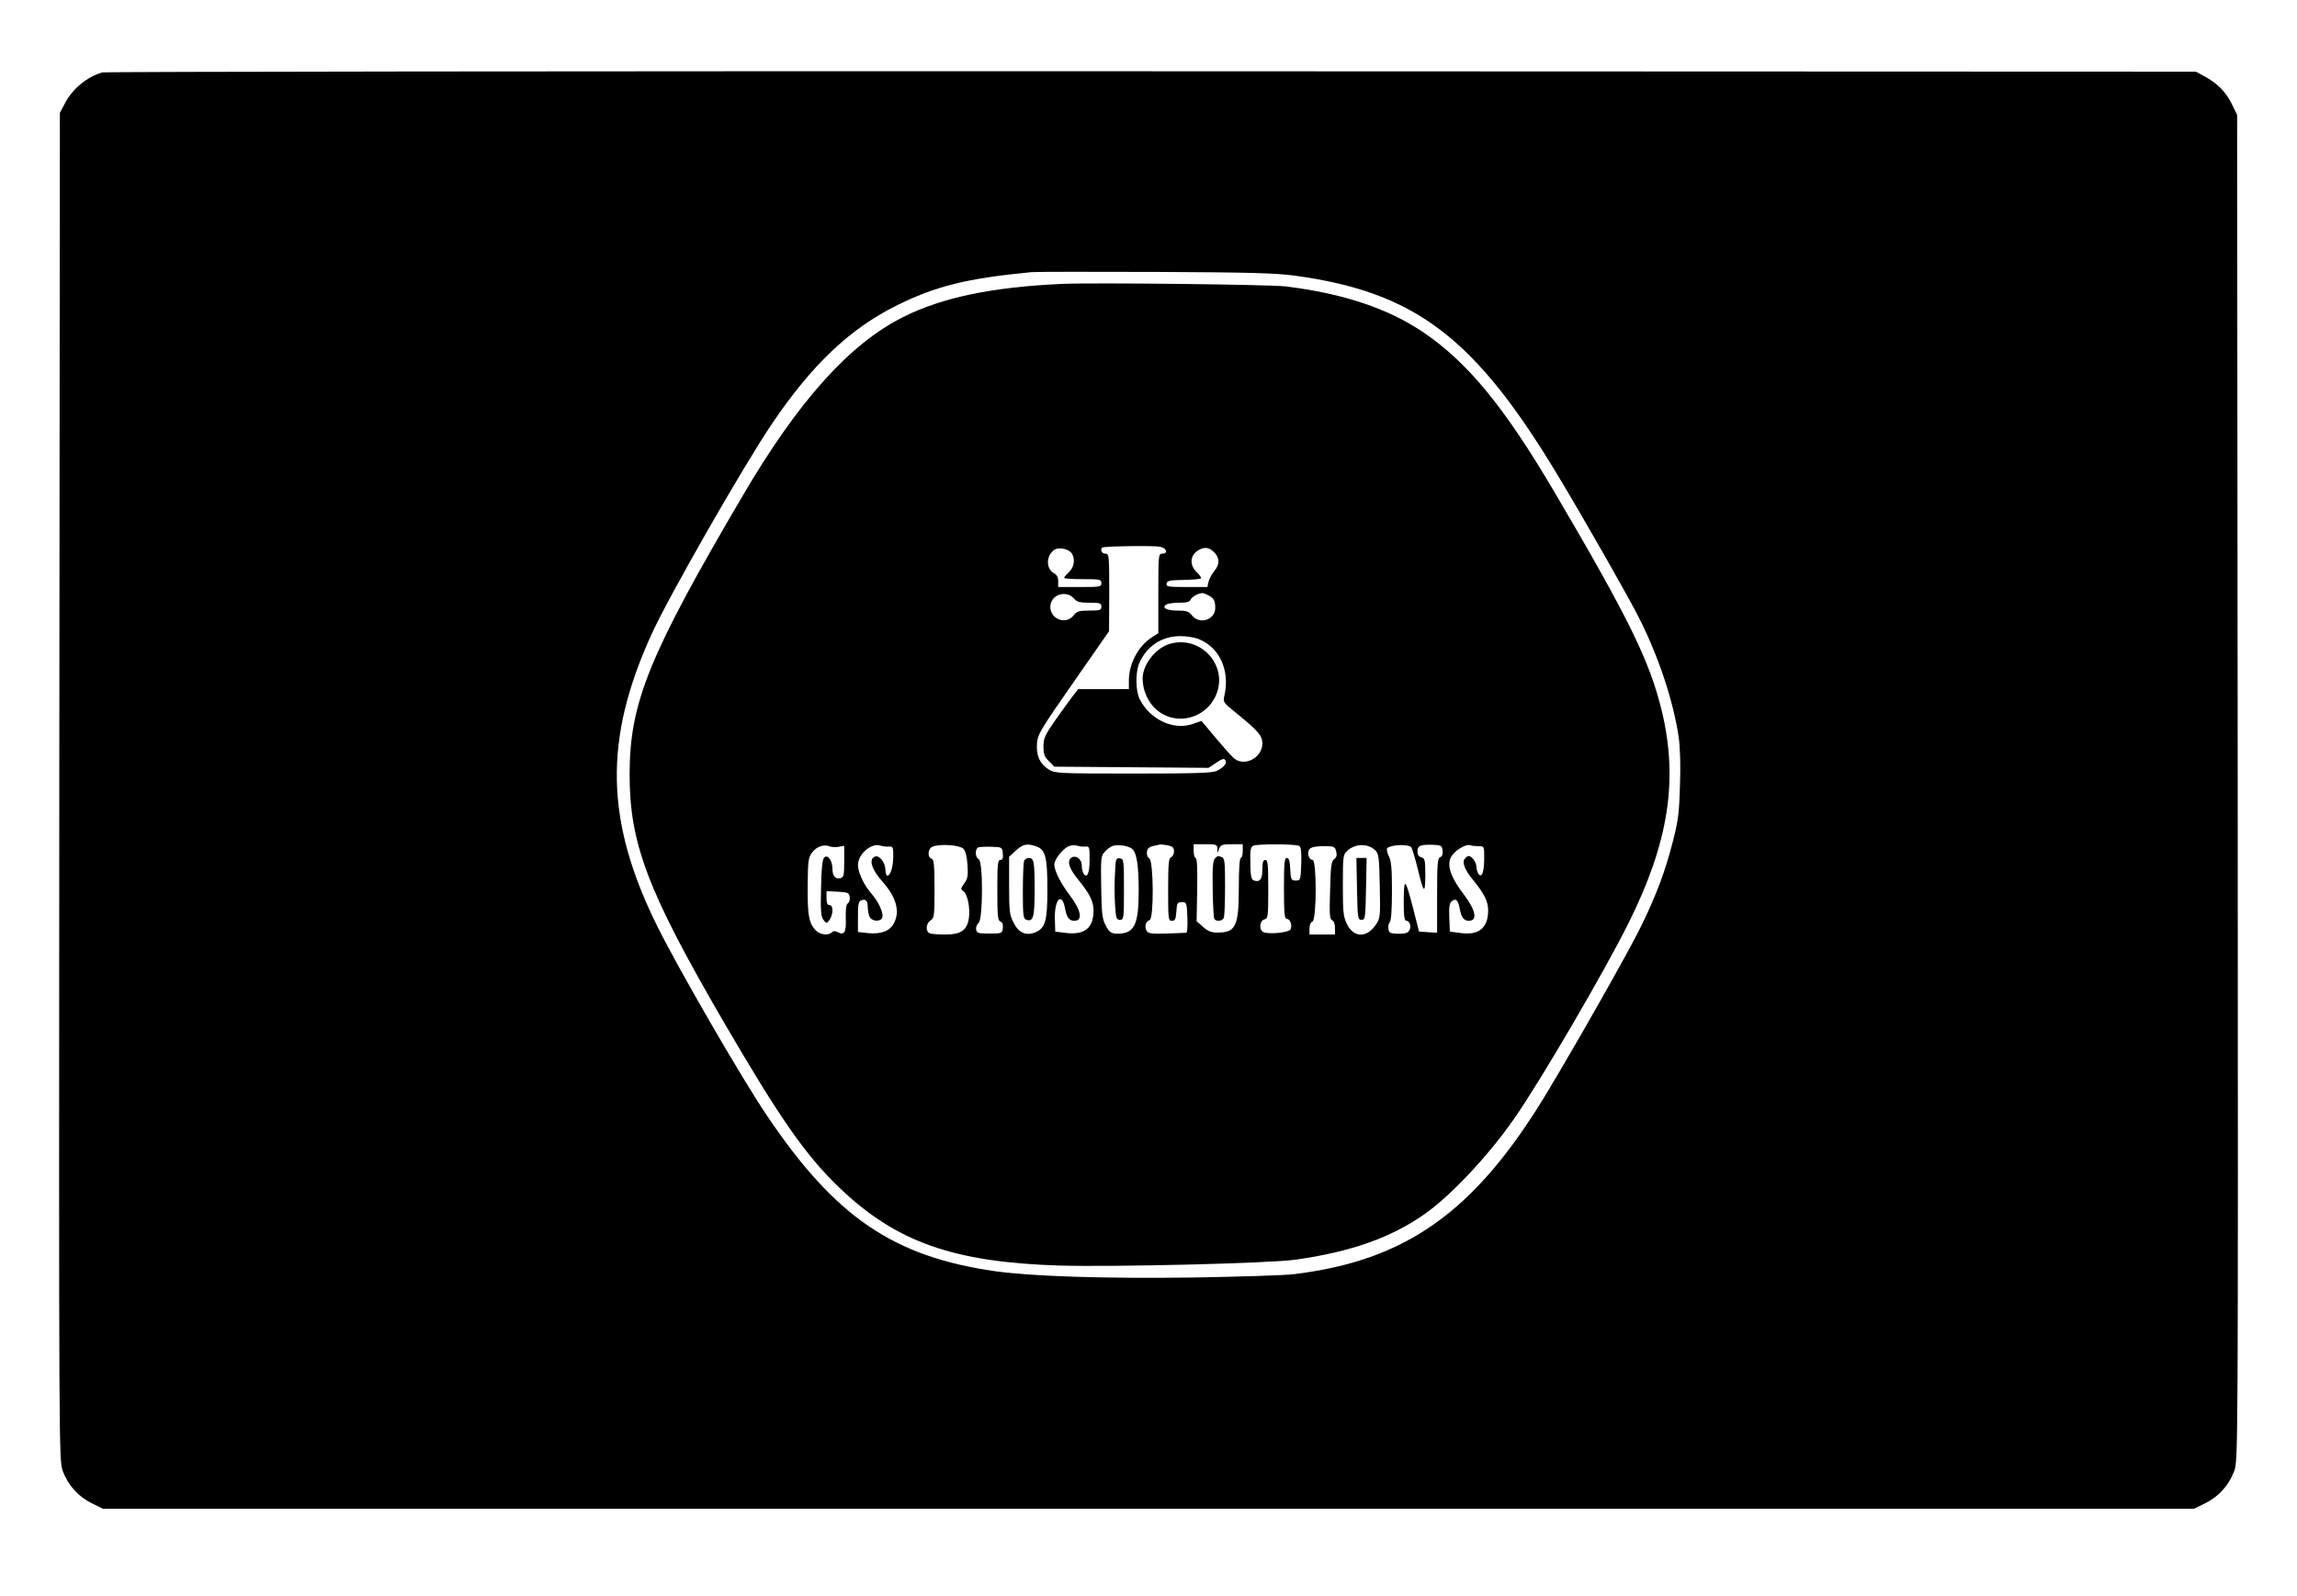 <?xml version="1.0" standalone="no"?>
<!DOCTYPE svg PUBLIC "-//W3C//DTD SVG 20010904//EN"
 "http://www.w3.org/TR/2001/REC-SVG-20010904/DTD/svg10.dtd">
<svg version="1.0" xmlns="http://www.w3.org/2000/svg"
 width="1170pt" height="813pt" viewBox="0 0 1170 813"
 preserveAspectRatio="xMidYMid meet">
<g transform="translate(0,813) scale(0.1,-0.1)"
fill="#000000" stroke="none">
<path d="M520 7761 c-79 -24 -150 -83 -188 -155 l-27 -51 -3 -3432 c-2 -3418
-2 -3432 18 -3486 27 -73 79 -130 148 -164 l57 -28 5325 0 5325 0 57 28 c69
34 121 91 148 164 20 54 20 68 18 3481 l-3 3427 -28 57 c-30 61 -74 105 -140
140 l-42 23 -5320 2 c-2926 1 -5331 -2 -5345 -6z m6075 -1035 c615 -84 918
-315 1342 -1021 131 -217 364 -626 413 -725 100 -198 175 -427 201 -608 7 -52
10 -146 6 -245 -4 -139 -9 -180 -37 -286 -38 -149 -81 -264 -159 -425 -57
-119 -341 -620 -492 -869 -360 -591 -708 -838 -1279 -907 -47 -6 -278 -13
-515 -17 -454 -6 -817 6 -1005 32 -520 74 -816 276 -1165 795 -130 193 -447
741 -556 960 -267 538 -275 953 -30 1490 87 192 470 860 612 1070 204 302 396
484 634 603 201 100 358 139 690 171 22 2 306 2 630 1 480 -2 612 -6 710 -19z"/>
<path d="M5410 6684 c-356 -16 -611 -69 -810 -169 -273 -137 -533 -426 -817
-910 -477 -812 -575 -1053 -576 -1415 -1 -355 91 -598 482 -1270 287 -492 415
-675 588 -841 289 -276 580 -378 1118 -395 277 -8 1072 11 1205 30 283 40 488
113 659 234 133 94 324 298 452 482 132 188 460 749 585 1000 203 408 253 726
169 1077 -61 253 -166 469 -548 1118 -255 433 -441 659 -668 813 -180 121
-406 197 -699 233 -81 10 -982 20 -1140 13z m499 -1339 c34 -7 43 -35 11 -35
-19 0 -20 -7 -20 -202 l0 -203 -34 -22 c-68 -44 -116 -134 -116 -219 l0 -44
-129 0 -129 0 -29 -37 c-16 -21 -56 -76 -89 -123 -52 -75 -59 -91 -59 -132 0
-39 5 -53 28 -75 l27 -28 393 -3 393 -3 39 26 c29 20 40 23 46 14 10 -16 -5
-36 -42 -55 -23 -11 -100 -14 -426 -14 -377 0 -400 1 -430 20 -46 28 -66 72
-61 134 4 47 18 70 186 311 l181 260 1 198 c0 190 -1 197 -20 197 -18 0 -27
19 -16 31 8 7 264 11 295 4z m-451 -32 c20 -28 14 -72 -13 -97 -14 -13 -25
-26 -25 -30 0 -3 43 -6 95 -6 88 0 95 -1 95 -20 0 -19 -7 -20 -110 -20 l-110
0 0 30 c0 19 -7 33 -21 40 -41 22 -42 87 -1 118 21 17 72 8 90 -15z m720 10
c34 -29 37 -65 9 -99 -13 -16 -27 -41 -31 -56 l-6 -28 -106 0 c-95 0 -105 2
-102 18 3 14 16 17 86 18 45 1 85 4 89 8 3 3 -6 17 -20 30 -40 37 -36 89 8
114 28 16 50 15 73 -5z m-706 -243 c13 -16 29 -20 77 -20 54 0 61 -2 61 -20 0
-18 -7 -20 -61 -20 -53 0 -64 -3 -81 -25 -39 -49 -118 -19 -118 44 0 62 81 89
122 41z m681 19 c30 -16 37 -28 37 -66 0 -60 -80 -86 -118 -38 -17 21 -28 25
-75 25 -56 0 -82 15 -56 31 8 5 37 9 65 9 37 0 54 4 58 15 5 14 38 33 59 34 5
1 18 -4 30 -10z m-45 -225 c105 -43 157 -160 129 -285 -8 -35 -8 -36 60 -91
112 -91 133 -115 133 -155 0 -74 -95 -122 -147 -73 -12 10 -53 57 -92 103
l-71 85 -43 -15 c-99 -35 -219 21 -272 126 -21 42 -22 134 -3 181 37 88 115
140 211 140 32 0 74 -7 95 -16z m-1835 -1057 l27 5 0 -80 c0 -70 -2 -80 -19
-85 -26 -6 -41 11 -41 48 0 42 -24 75 -42 57 -9 -9 -14 -54 -16 -155 -3 -117
0 -146 12 -162 16 -20 16 -20 31 -1 8 11 15 32 15 48 0 18 -5 28 -15 28 -11 0
-15 11 -15 35 l0 36 58 -3 c51 -3 57 -5 60 -27 2 -13 -2 -27 -9 -32 -9 -5 -12
-28 -11 -75 3 -72 -7 -90 -41 -72 -13 7 -22 7 -30 -1 -18 -18 -62 -12 -84 12
-33 37 -40 75 -39 224 1 127 3 144 22 170 23 31 58 44 90 32 11 -4 32 -5 47
-2z m255 1 c20 2 22 -3 22 -47 0 -55 -14 -101 -30 -101 -5 0 -10 13 -10 29 0
37 -31 77 -53 68 -34 -13 -18 -65 39 -129 69 -78 89 -149 58 -209 -20 -41 -66
-58 -131 -52 l-53 6 0 77 c0 62 3 79 16 84 24 9 34 -2 34 -35 0 -17 5 -39 10
-50 13 -23 55 -25 64 -3 8 21 -18 80 -55 122 -38 43 -68 107 -69 145 0 56 67
115 115 100 11 -4 30 -6 43 -5z m379 -11 c11 -11 18 -38 21 -83 4 -55 1 -70
-17 -94 -18 -26 -19 -30 -5 -38 21 -12 37 -87 29 -139 -9 -61 -40 -83 -121
-83 -34 0 -69 3 -78 6 -23 9 -20 51 4 66 19 12 20 24 20 161 0 122 -3 149 -15
153 -23 9 -19 53 6 62 39 15 137 8 156 -11z m371 12 c47 -16 57 -53 57 -219 0
-161 -10 -197 -62 -219 -47 -19 -85 -2 -110 49 -21 40 -23 59 -23 190 l0 146
28 26 c41 39 62 44 110 27z m250 -1 c21 2 22 -2 22 -68 0 -68 -13 -97 -31 -69
-5 8 -9 26 -9 41 0 35 -35 57 -57 36 -18 -19 -5 -55 41 -111 57 -70 76 -109
76 -154 0 -90 -45 -126 -140 -115 l-55 7 -2 67 c-2 99 36 136 52 51 8 -46 21
-63 47 -63 45 0 35 53 -23 130 -47 62 -78 124 -79 157 0 25 44 81 74 93 12 5
30 6 41 3 11 -4 30 -6 43 -5z m240 -13 c22 -20 32 -84 32 -213 0 -164 -20
-211 -92 -217 -46 -3 -56 2 -78 45 -16 31 -19 62 -21 194 -2 151 -2 157 21
180 12 14 32 27 44 29 30 6 79 -3 94 -18z m181 19 c24 -5 31 -12 31 -31 0 -13
-7 -26 -15 -29 -12 -5 -15 -33 -15 -165 0 -151 1 -159 19 -159 17 0 20 8 23
48 3 43 5 47 28 47 24 0 25 -2 28 -77 2 -43 -1 -78 -5 -79 -4 0 -50 -2 -101
-4 -81 -2 -94 0 -102 15 -12 22 -4 46 16 54 22 8 20 301 -2 314 -9 5 -14 18
-12 33 3 22 11 27 69 38 4 0 21 -2 38 -5z m252 -16 l0 -23 9 23 c8 19 17 22
65 22 l55 0 0 -35 c0 -19 -4 -35 -10 -35 -6 0 -10 -57 -10 -150 0 -198 -15
-230 -109 -230 -31 0 -49 7 -73 29 l-33 29 3 161 c2 107 -1 161 -8 161 -5 0
-10 16 -10 35 l0 35 60 0 c55 0 60 -2 61 -22z m417 13 c9 -5 12 -31 10 -92 -3
-82 -4 -84 -28 -84 -23 0 -25 4 -28 58 -2 42 -7 57 -17 57 -13 0 -15 -26 -15
-155 0 -128 3 -155 14 -155 17 0 29 -31 20 -53 -6 -17 -115 -28 -140 -14 -22
12 -18 58 6 64 19 5 20 14 20 154 0 126 -2 149 -15 149 -11 0 -15 -12 -15 -49
0 -50 -13 -67 -45 -55 -11 5 -15 24 -16 73 -2 82 0 94 14 103 16 10 219 10
235 -1z m387 -22 c18 -18 20 -35 23 -182 3 -156 3 -163 -20 -197 -46 -68 -113
-67 -147 3 -19 38 -21 62 -21 198 0 148 1 156 23 176 40 37 105 38 142 2z
m183 16 c5 -6 19 -53 32 -105 32 -132 39 -139 40 -39 0 78 -2 87 -20 92 -13 3
-20 14 -20 30 0 30 15 36 80 34 41 -2 45 -4 48 -30 2 -18 -2 -29 -12 -33 -14
-5 -16 -33 -16 -196 l0 -189 -46 3 -46 3 -29 114 c-41 159 -48 166 -49 44 0
-81 3 -103 14 -103 18 0 27 -35 12 -53 -7 -10 -27 -14 -56 -13 -39 1 -45 4
-48 25 -2 13 1 28 7 34 7 7 11 66 11 157 0 115 -3 154 -16 179 -9 18 -12 36
-8 41 19 18 108 21 122 5z m343 5 c29 0 29 0 29 -62 0 -70 -13 -104 -30 -78
-5 8 -10 25 -10 37 0 21 -24 53 -39 53 -5 0 -14 -6 -20 -14 -15 -18 -1 -56 43
-109 57 -70 76 -109 76 -154 0 -90 -48 -129 -142 -115 l-53 7 -3 71 c-2 53 1
74 12 83 21 18 33 7 41 -36 8 -46 21 -63 47 -63 45 0 35 53 -23 130 -77 101
-95 165 -59 208 23 28 71 54 88 47 8 -3 27 -5 43 -5z m-2423 -37 c2 -25 -1
-33 -12 -33 -14 0 -16 -21 -16 -154 0 -130 2 -155 16 -160 10 -4 14 -15 12
-33 -3 -27 -4 -28 -68 -28 -58 0 -65 2 -68 21 -2 11 4 27 13 34 22 18 23 315
0 324 -18 7 -20 52 -2 60 6 2 37 4 67 3 54 -2 55 -2 58 -34z m1698 10 c5 -19
2 -30 -10 -39 -15 -11 -18 -34 -21 -159 -4 -121 -2 -147 10 -152 9 -3 15 -19
15 -39 l0 -34 -65 0 -65 0 0 30 c0 18 6 33 15 36 22 9 22 314 1 314 -20 0 -30
38 -16 55 8 10 32 15 71 15 55 0 59 -2 65 -27z"/>
<path d="M5957 4850 c-72 -22 -136 -105 -137 -175 0 -51 20 -104 52 -141 94
-107 266 -76 323 58 62 150 -81 305 -238 258z"/>
<path d="M5216 3744 c-3 -9 -6 -78 -6 -154 0 -118 2 -139 16 -144 37 -14 44
11 44 149 0 146 -3 165 -30 165 -10 0 -21 -7 -24 -16z"/>
<path d="M5679 3673 c-3 -48 -2 -119 1 -158 4 -62 7 -70 25 -70 19 0 20 7 20
155 0 150 -1 155 -21 158 -20 3 -22 -2 -25 -85z"/>
<path d="M6188 3757 c-10 -11 -13 -48 -11 -156 1 -78 5 -146 8 -151 10 -16 42
-12 49 6 3 9 6 80 6 159 0 121 -2 144 -16 149 -21 8 -21 8 -36 -7z"/>
<path d="M6912 3603 c3 -150 4 -158 23 -158 19 0 20 8 23 158 l3 157 -26 0
-26 0 3 -157z"/>
</g>
</svg>
